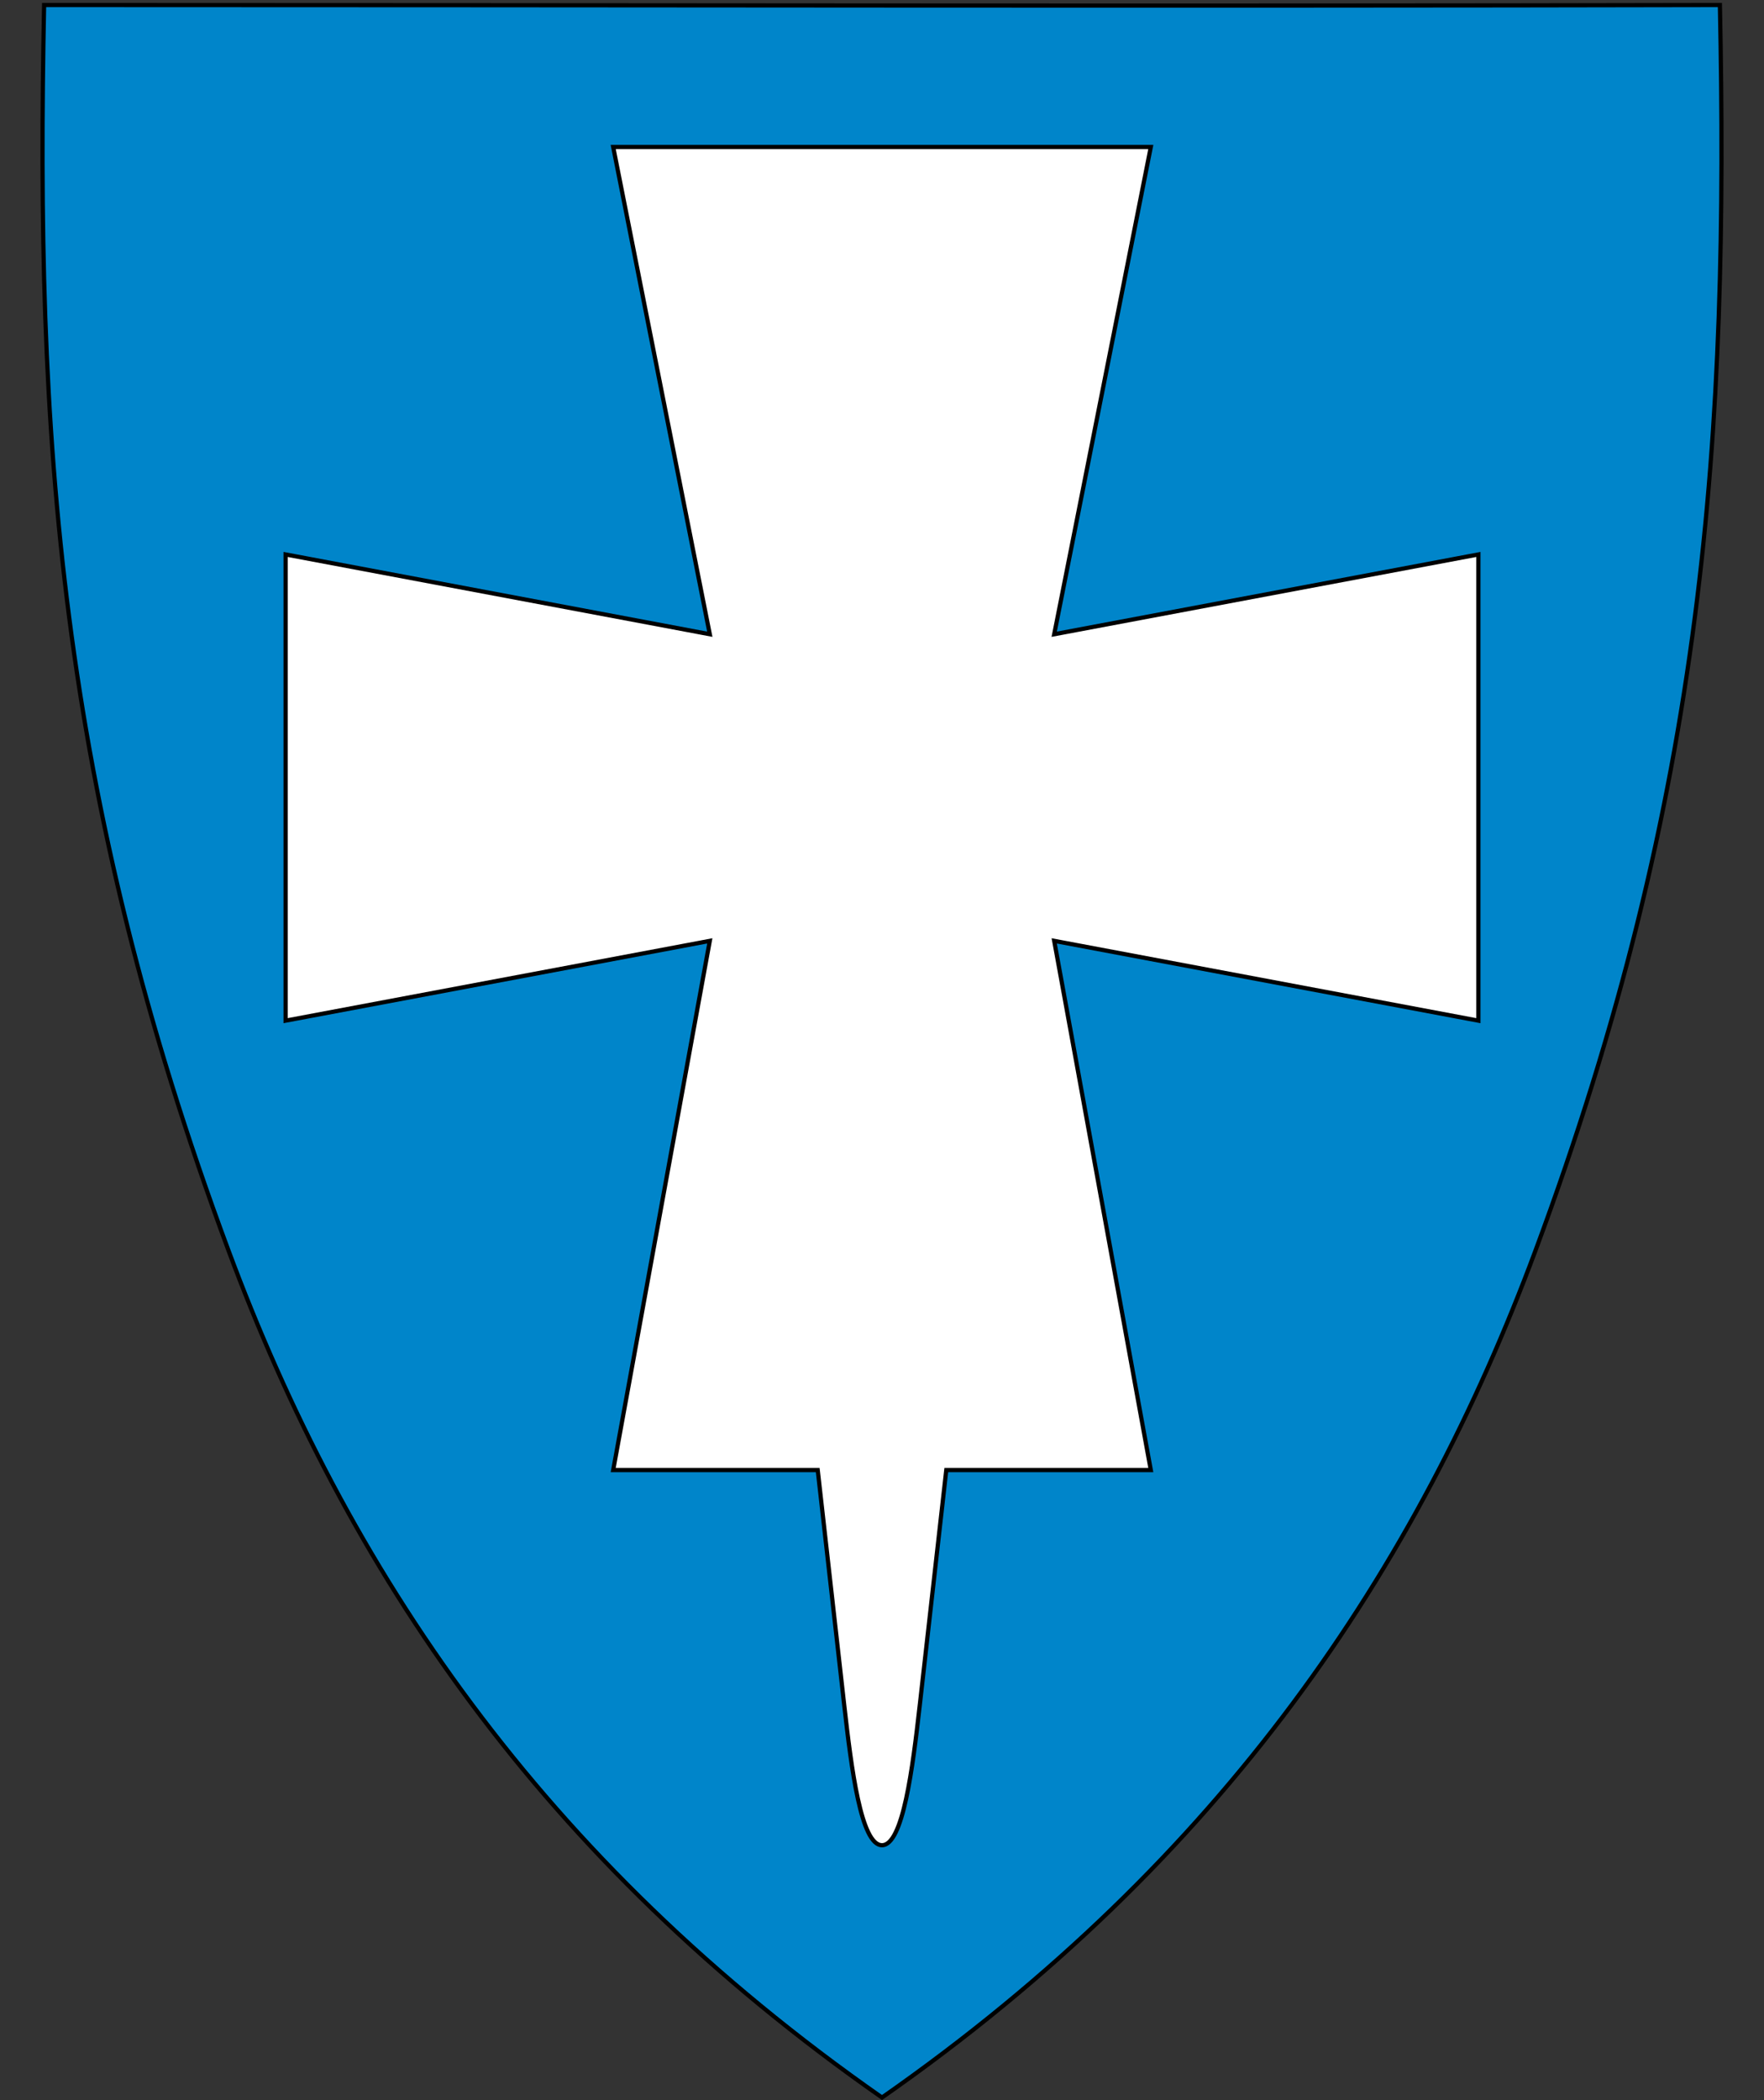 <?xml version="1.0" encoding="UTF-8" standalone="no"?>
<svg
   xmlns:dc="http://purl.org/dc/elements/1.1/"
   xmlns:cc="http://creativecommons.org/ns#"
   xmlns:rdf="http://www.w3.org/1999/02/22-rdf-syntax-ns#"
   xmlns:svg="http://www.w3.org/2000/svg"
   xmlns="http://www.w3.org/2000/svg"
   id="svg2"
   version="1.1"
   x="0"
   y="0"
   width="420"
   height="500"
   viewBox="30.5 31.5 420 500"
   enable-background="new 30.5 31.5 412 533"
   xml:space="preserve"><rect x="30.5" y="31.5" width="420" height="500" fill="#333333" stroke="none"/><defs
     id="defs6" /><path
     id="path4218"
     d="m 41,32.7 c -2.09,102.46 3.38,187.49 43.93,296.59 28.05,75.48 74.21,144.77 155.57,201.59 C 321.86,474.06 368.02,404.77 396.07,329.29 436.62,220.19 442.09,135.16 440,32.7 c -133,0.29 -266,0 -399,0 z"
     style="fill:#ffffff;fill-opacity:1;fill-rule:evenodd" /><path
     d="m 41,32.7 c -2.09,102.46 3.38,187.49 43.93,296.59 28.05,75.48 74.21,144.77 155.57,201.59 C 321.86,474.06 368.02,404.77 396.07,329.29 436.62,220.19 442.09,135.16 440,32.7 c -133,0.29 -266,0 -399,0 z"
     id="path4224"
     style="fill:#0085ca;stroke:#000000;fill-opacity:1" /><path
     style="fill:#ffffff;fill-rule:evenodd;stroke:#000000;stroke-width:1px;stroke-linecap:butt;stroke-linejoin:miter;stroke-opacity:1;fill-opacity:1"
     d="m 249.485,437.538 6.318,-56.038 48.697,0 -23,-126 101,19 0,-111 -101,19 23,-116 -128,0 23,116 -101,-19 0,111 101,-19 -23,126 48.697,0 6.318,56.038 c 1.693,15.02 3.985,33.272 8.985,33.272 5,0 7.291,-18.252 8.985,-33.272 z"
     id="path4216" /></svg>